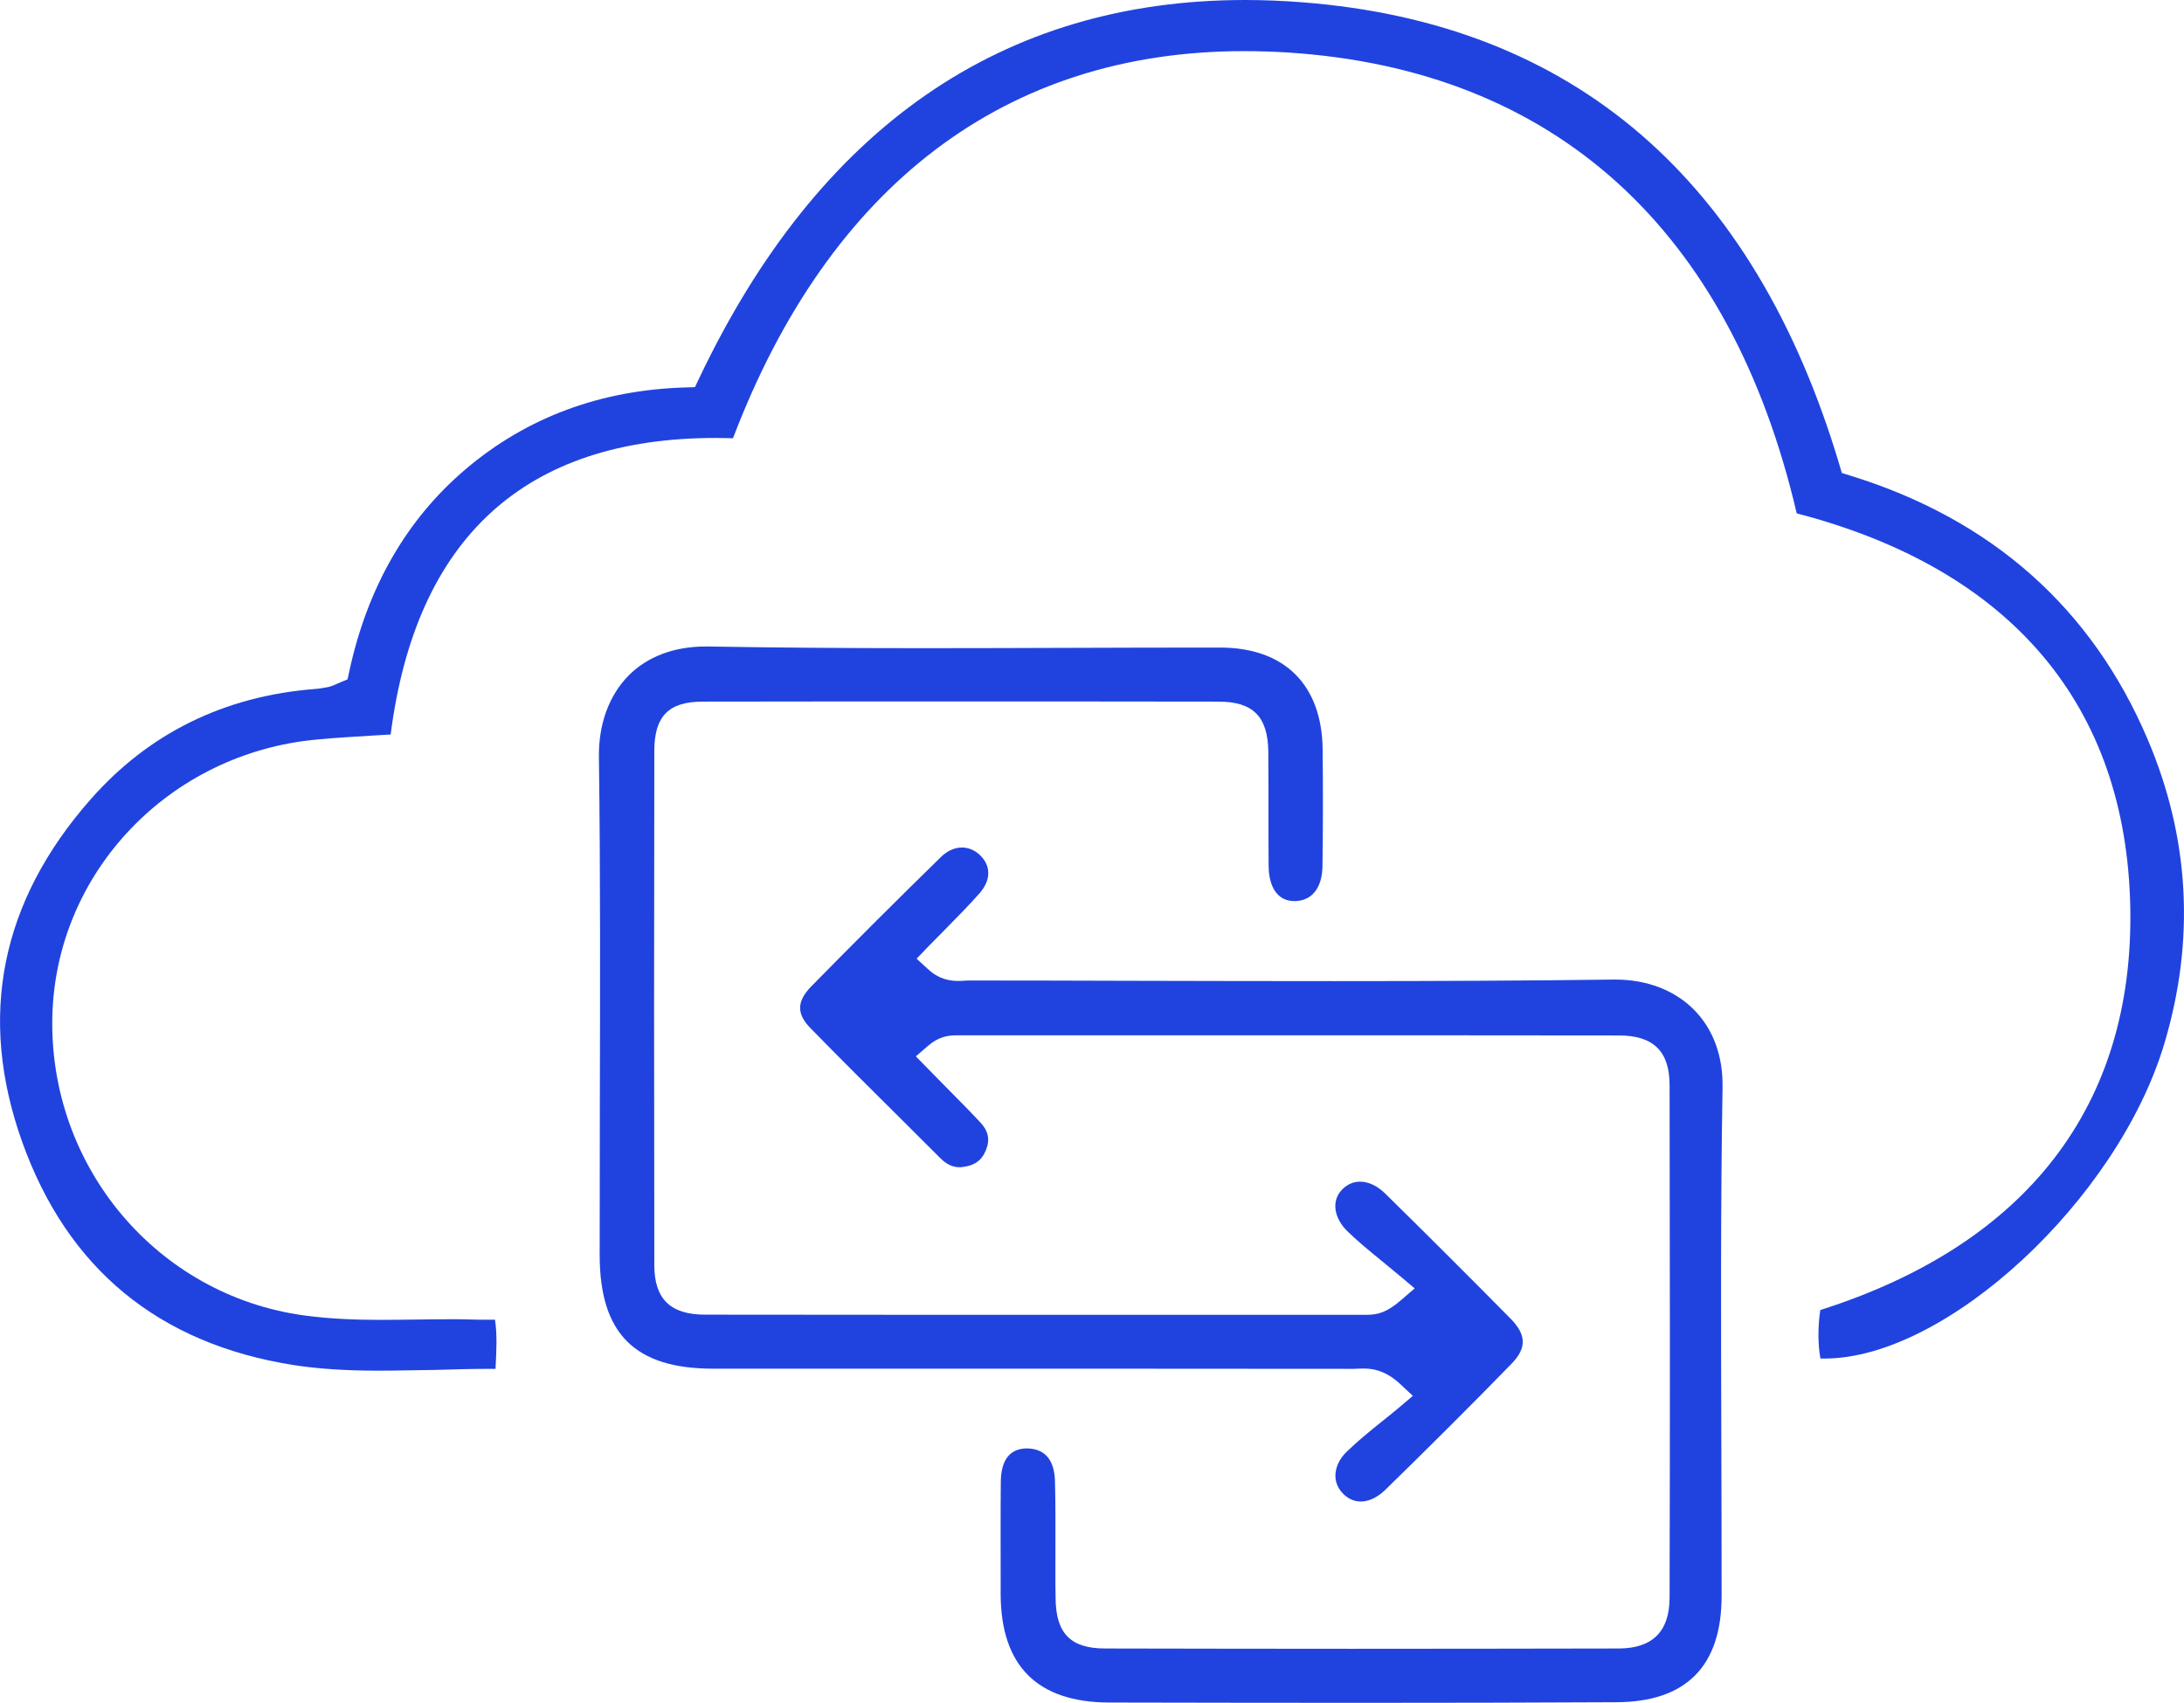 <svg width="127" height="99" viewBox="0 0 127 99" fill="none" xmlns="http://www.w3.org/2000/svg">
<g clip-path="url(#clip0_116_9336)">
<path d="M22.046 79.689C20.076 79.689 18.492 79.582 17.051 79.359C9.219 78.118 3.912 73.752 1.28 66.36C-1.307 59.102 0.036 52.406 5.281 46.46C8.655 42.63 13.032 40.478 18.277 40.059C18.546 40.041 18.823 39.996 19.083 39.943C19.262 39.907 19.405 39.836 19.557 39.773L19.781 39.675L20.211 39.496L20.309 39.041C21.365 34.149 23.648 30.176 27.102 27.256C30.638 24.266 34.925 22.668 39.866 22.525L40.412 22.507L40.645 22.016C47.59 7.401 58.278 0 72.41 0C73.493 0 74.612 0.045 75.74 0.134C91.502 1.357 102.01 10.41 106.969 27.042L107.103 27.497L107.559 27.64C115.803 30.176 121.639 35.345 124.888 42.987C127.331 48.719 127.654 54.674 125.854 60.682C123.142 69.753 113.171 78.984 106.1 78.984C106.02 78.984 105.939 78.984 105.859 78.984C105.707 78.18 105.707 77.091 105.85 76.163C117.871 72.342 124.1 64.262 123.876 52.745C123.644 40.996 116.94 33.086 104.48 29.846C100.614 13.311 90.392 4.053 74.899 3.053C74.031 3 73.171 2.973 72.33 2.973C58.501 2.973 48.235 10.749 42.623 25.48C42.283 25.471 41.943 25.462 41.611 25.462C30.54 25.462 24.185 31.256 22.717 42.702C22.412 42.719 22.117 42.737 21.822 42.755C20.667 42.827 19.53 42.889 18.412 42.996C9.846 43.791 3.24 50.71 3.043 59.102C2.846 67.833 9.13 75.297 17.669 76.475C19.307 76.698 20.918 76.734 22.126 76.734C22.815 76.734 23.504 76.725 24.194 76.716C24.874 76.707 25.554 76.698 26.234 76.698C26.655 76.698 27.067 76.698 27.487 76.716C27.729 76.725 27.98 76.725 28.23 76.725H28.785C28.919 77.645 28.866 78.529 28.821 79.457C28.821 79.502 28.821 79.537 28.812 79.582H28.606C27.505 79.582 26.404 79.609 25.303 79.645C24.212 79.653 23.128 79.689 22.046 79.689Z" fill="#2043DF"/>
<path d="M79.132 87.296C78.747 87.296 78.38 87.135 78.085 86.823C77.798 86.528 77.646 86.162 77.655 85.769C77.664 85.287 77.897 84.796 78.317 84.394C78.944 83.787 79.633 83.225 80.367 82.635C80.707 82.368 81.047 82.091 81.388 81.805L82.157 81.153L81.423 80.466C80.555 79.654 79.785 79.564 79.293 79.564C79.177 79.564 79.06 79.573 78.944 79.573C78.872 79.573 78.792 79.582 78.72 79.582C70.154 79.573 61.589 79.573 53.023 79.573H41.477C36.912 79.573 34.88 77.538 34.871 72.984C34.871 70.119 34.88 67.244 34.88 64.378C34.898 57.7 34.916 50.799 34.827 44.014C34.8 42.103 35.417 40.425 36.554 39.273C37.646 38.175 39.194 37.586 41.029 37.586H41.19C44.815 37.648 48.736 37.684 53.551 37.684C56.353 37.684 59.154 37.675 61.956 37.666C64.757 37.657 67.55 37.648 70.351 37.648H70.942C74.701 37.648 76.876 39.818 76.912 43.585C76.939 46.103 76.93 48.317 76.903 50.353C76.885 51.62 76.286 52.379 75.292 52.388C73.932 52.388 73.771 50.96 73.771 50.344C73.762 49.335 73.762 48.335 73.762 47.326C73.762 46.112 73.762 44.898 73.753 43.693C73.726 41.657 72.858 40.791 70.862 40.791C65.67 40.782 60.479 40.782 55.297 40.782C50.481 40.782 45.666 40.782 40.85 40.791C38.89 40.791 38.058 41.639 38.049 43.621C38.031 53.602 38.031 63.584 38.049 73.556C38.049 75.52 38.989 76.431 40.993 76.431C47.68 76.44 54.366 76.44 61.043 76.44H79.481C80.126 76.44 80.654 76.297 81.477 75.582L82.265 74.904L81.468 74.234C81.11 73.94 80.761 73.645 80.421 73.368C79.687 72.77 78.998 72.208 78.371 71.601C77.557 70.815 77.413 69.815 78.031 69.172C78.326 68.86 78.693 68.699 79.087 68.699C79.579 68.699 80.108 68.949 80.573 69.413C82.963 71.761 85.406 74.199 87.832 76.654C88.772 77.609 88.79 78.377 87.877 79.305C85.549 81.698 83.07 84.162 80.528 86.644C80.081 87.064 79.597 87.296 79.132 87.296Z" fill="#2043DF"/>
<path d="M79.016 99C74.183 99 69.34 98.991 64.507 98.982C60.318 98.973 58.197 96.849 58.188 92.67V91.483C58.188 89.706 58.179 87.939 58.197 86.162C58.206 84.894 58.707 84.234 59.683 84.207C61.034 84.207 61.33 85.251 61.347 86.135C61.383 87.448 61.374 88.751 61.374 90.063C61.374 91.019 61.365 91.965 61.383 92.92C61.401 94.965 62.26 95.84 64.256 95.84C69.036 95.849 73.816 95.858 78.586 95.858C83.769 95.858 88.951 95.849 94.142 95.84C96.094 95.831 97.078 94.849 97.087 92.903C97.114 82.76 97.105 72.726 97.087 63.093C97.087 61.12 96.147 60.2 94.142 60.2C87.644 60.191 81.146 60.191 74.648 60.191H55.655C55.145 60.191 54.59 60.263 53.972 60.798L53.256 61.414L54.867 63.057C55.592 63.789 56.299 64.503 56.989 65.235C57.472 65.744 57.579 66.244 57.338 66.851C57.096 67.467 56.666 67.771 55.95 67.851C55.897 67.86 55.843 67.86 55.789 67.86C55.395 67.86 55.037 67.69 54.679 67.333L52.612 65.271C50.777 63.45 48.942 61.629 47.134 59.78C46.31 58.941 46.328 58.218 47.17 57.352C49.667 54.808 52.209 52.272 54.724 49.817C55.091 49.46 55.512 49.273 55.941 49.273C56.317 49.273 56.675 49.424 56.971 49.701C57.642 50.335 57.633 51.174 56.953 51.942C56.308 52.674 55.619 53.361 54.903 54.093C54.581 54.415 54.259 54.745 53.936 55.075L53.301 55.736L53.972 56.352C54.626 56.959 55.297 57.031 55.735 57.031C55.879 57.031 56.013 57.022 56.156 57.013C56.255 57.004 56.344 57.004 56.434 57.004C59.539 57.004 62.645 57.013 65.742 57.022C69.698 57.031 73.654 57.04 77.62 57.04C83.903 57.04 89.049 57.013 93.838 56.95H93.937C95.771 56.95 97.391 57.575 98.51 58.709C99.629 59.843 100.202 61.405 100.166 63.244C100.05 70.092 100.077 77.056 100.095 83.787C100.104 86.787 100.112 89.787 100.112 92.786C100.112 96.875 98.045 98.956 93.972 98.964C88.987 98.991 84.001 99 79.016 99Z" fill="#2043DF"/>
</g>
<defs>
<clipPath id="clip0_116_9336">
<rect width="127" height="99" fill="#2043DF"/>
</clipPath>
</defs>
</svg>
